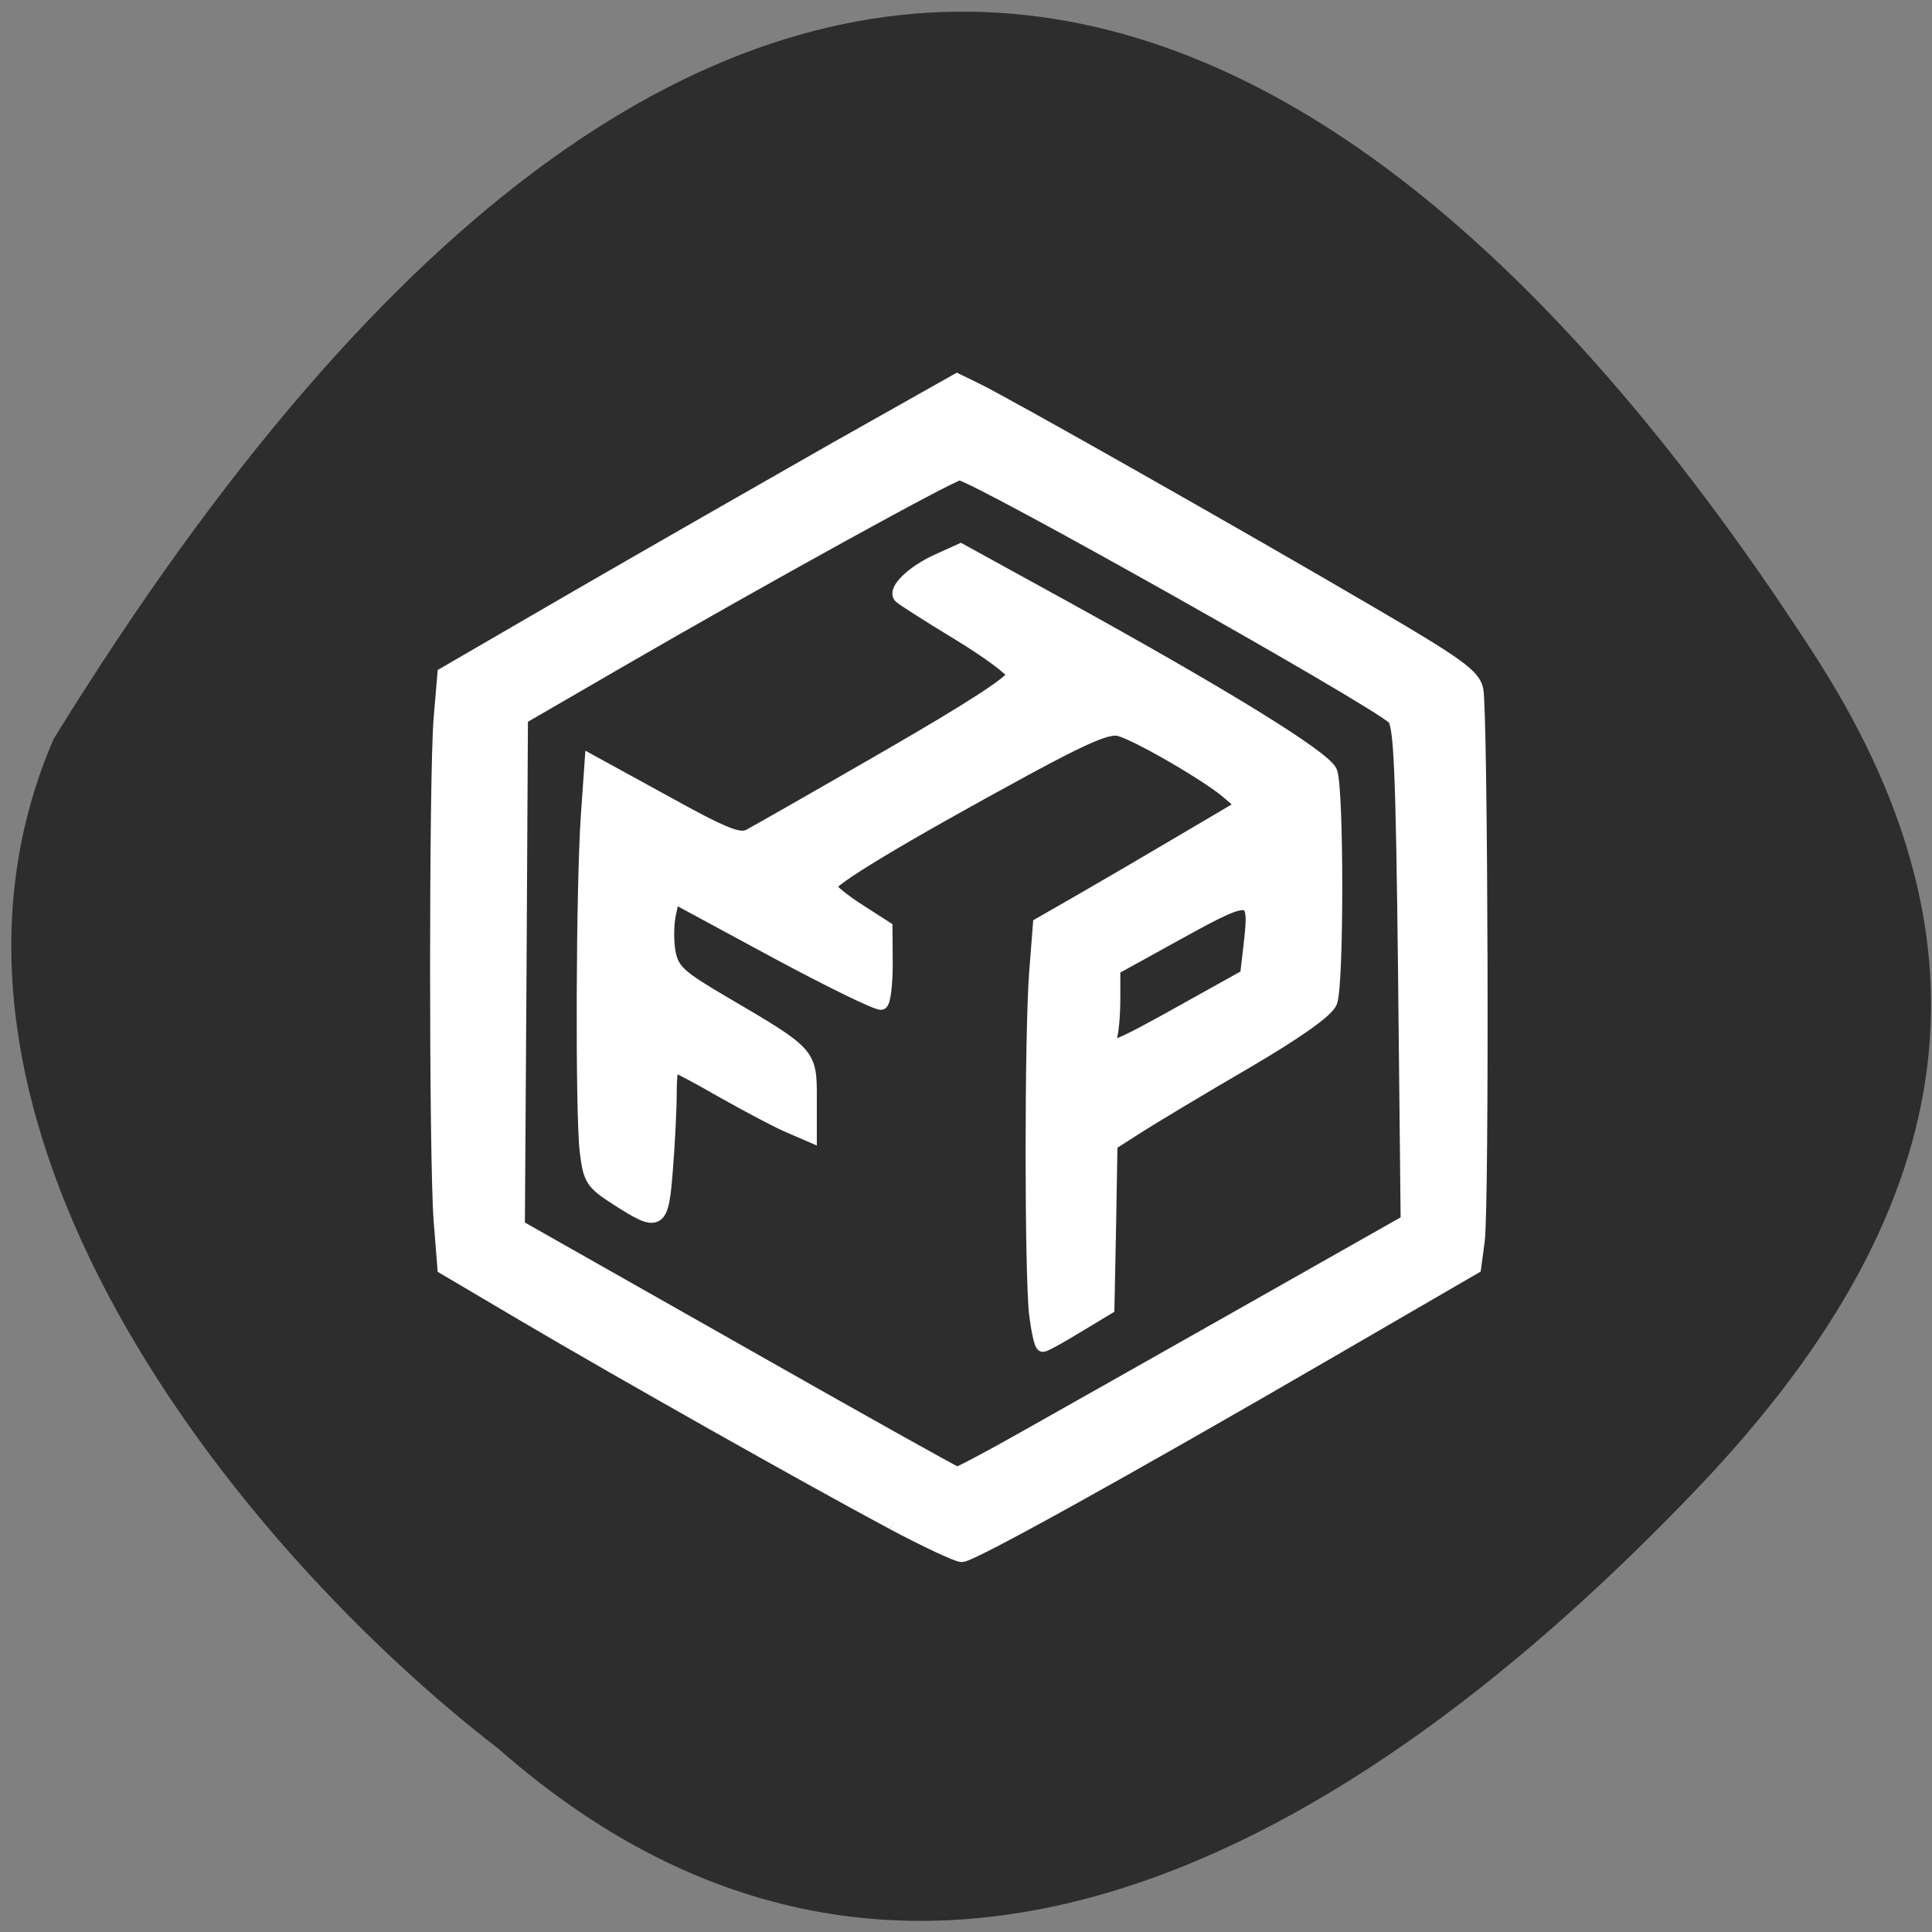 <svg xmlns="http://www.w3.org/2000/svg" viewBox="0 0 32 32"><rect x="0" y="0" width="32" height="32" fill="#808080" stroke="none"/><path d="m 8.273 28.98 c 6.77 5.934 14.176 1.613 19.848 -4.336 c 4.621 -4.844 4.883 -9.242 1.918 -13.82 c -7.746 -11.965 -17.93 -16.762 -29.15 1.414 c -2.719 6.281 3.043 13.402 7.387 16.742" fill="#2d2d2d"/><g fill="#fff" stroke="#fff" stroke-width="1.766" transform="scale(0.125)"><path d="m 118.34 201.84 c -10.781 -5.75 -36.09 -20.03 -48.969 -27.625 l -10.531 -6.219 l -0.5 -6.281 c -0.625 -8.25 -0.625 -58.906 0 -66.5 l 0.5 -5.906 l 17.875 -10.375 c 9.844 -5.688 25.13 -14.438 33.969 -19.469 l 16.13 -9.09 l 2.438 1.188 c 3.469 1.625 35.28 19.656 51.969 29.438 c 11.938 6.969 14 8.469 14.438 10.344 c 0.625 2.875 0.813 68.63 0.188 73.13 l -0.469 3.469 l -19.438 11.281 c -27.469 15.938 -47.22 26.875 -48.5 26.875 c -0.625 0 -4.719 -1.938 -9.09 -4.25 m 17.344 -11.313 c 4.625 -2.594 17.938 -10.125 29.594 -16.719 l 21.19 -12 l -0.344 -32.813 c -0.313 -27.03 -0.563 -33 -1.469 -33.875 c -2.5 -2.438 -55.75 -32.406 -57.53 -32.375 c -0.969 0 -26.406 14.03 -44.906 24.75 l -13.156 7.625 l -0.188 33.688 l -0.219 33.688 l 28.844 16.344 c 15.844 9 29.03 16.375 29.31 16.406 c 0.25 0 4.25 -2.094 8.875 -4.719"/><path d="m 137.25 174.19 c -0.625 -5.313 -0.625 -37.06 0 -45.28 l 0.5 -6.438 l 5.5 -3.156 c 3.03 -1.75 9.09 -5.281 13.469 -7.875 l 8 -4.719 l -2 -1.719 c -2.719 -2.344 -12.09 -7.75 -14.406 -8.344 c -1.438 -0.375 -4.438 0.906 -12.344 5.188 c -16.844 9.156 -26.28 14.844 -26.03 15.688 c 0.125 0.406 1.844 1.813 3.844 3.094 l 3.594 2.313 l 0.031 4.781 c 0 2.656 -0.281 4.969 -0.625 5.188 c -0.344 0.219 -6.688 -2.875 -14.12 -6.875 l -13.469 -7.281 l -0.531 2.469 c -0.281 1.375 -0.281 3.688 0 5.125 c 0.5 2.313 1.406 3.125 7.5 6.688 c 11.188 6.563 11.188 6.594 11.188 12.406 v 5 l -2.531 -1.094 c -1.406 -0.563 -5.375 -2.656 -8.875 -4.625 c -3.469 -2 -6.5 -3.594 -6.719 -3.594 c -0.25 0 -0.438 1.656 -0.438 3.656 c 0 2.031 -0.219 6.563 -0.5 10.06 c -0.563 7.406 -0.906 7.625 -6.469 4.063 c -3.406 -2.188 -3.656 -2.594 -4.125 -6.375 c -0.594 -5.063 -0.5 -34.875 0.156 -44.47 l 0.5 -7.156 l 9.688 5.313 c 7.938 4.406 9.938 5.188 11.219 4.531 c 0.844 -0.438 9.125 -5.156 18.375 -10.5 c 11.313 -6.531 16.781 -10.09 16.656 -10.875 c -0.125 -0.625 -3.438 -3.063 -7.344 -5.438 c -3.906 -2.375 -7.344 -4.563 -7.656 -4.875 c -0.844 -0.875 1.688 -3.313 5.03 -4.813 l 2.969 -1.344 l 12.281 6.75 c 22.438 12.344 36 20.688 36.75 22.625 c 0.875 2.344 0.875 28.13 0 30.469 c -0.469 1.188 -4.281 3.906 -11.25 8 c -5.813 3.375 -12.188 7.219 -14.219 8.5 l -3.656 2.344 l -0.188 10.844 l -0.219 10.875 l -4.094 2.469 c -2.25 1.375 -4.25 2.469 -4.5 2.469 c -0.25 0 -0.656 -1.813 -0.938 -4.063 m 19.75 -40.34 l 8.188 -4.563 l 0.438 -3.781 c 0.875 -7.313 0.469 -7.375 -9.344 -1.969 l -8.719 4.813 v 4 c 0 2.188 -0.219 4.594 -0.5 5.313 c -0.719 1.906 0.656 1.375 9.938 -3.813"/></g></svg>